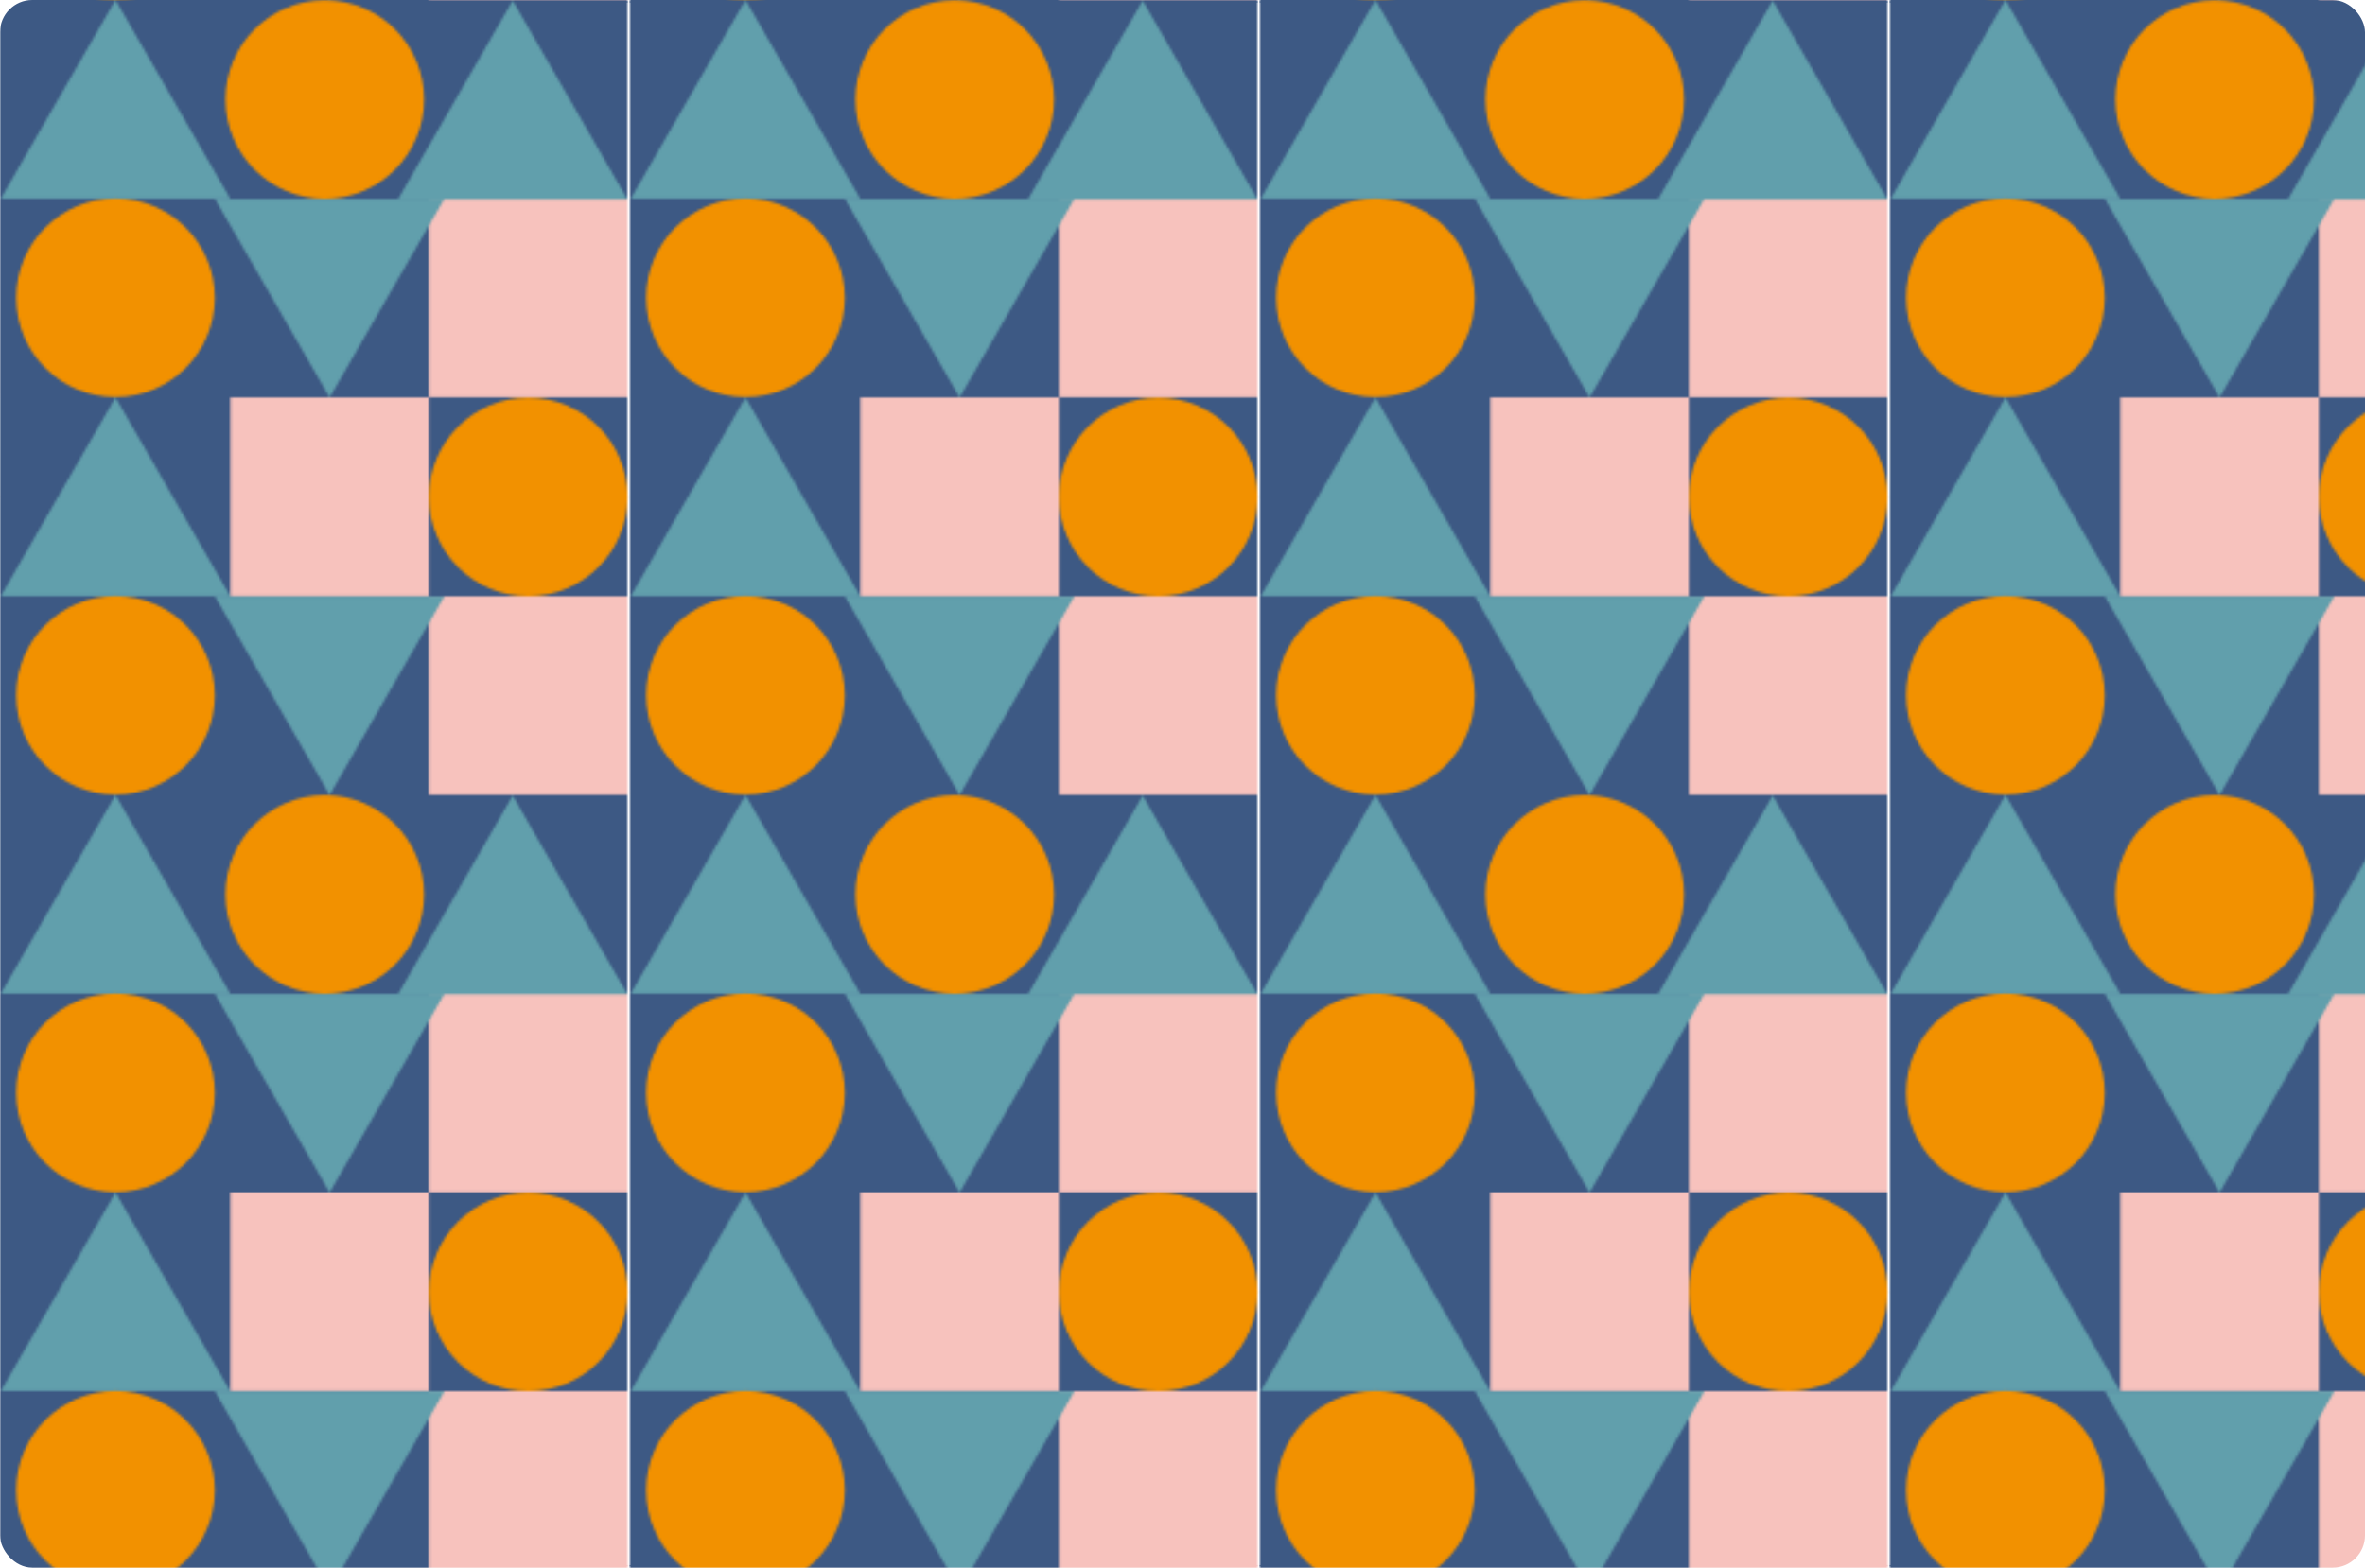 <svg xmlns="http://www.w3.org/2000/svg" xmlns:xlink="http://www.w3.org/1999/xlink" viewBox="0 0 916 607.36"><defs><style>.cls-1{fill:none;}.cls-2{fill:#3d5984;}.cls-3{fill:#f7c2bd;}.cls-4{fill:#619fac;}.cls-5{fill:#f29100;}.cls-6{stroke-miterlimit:10;fill:url(#Nuovo_pattern_5);stroke:url(#Nuovo_pattern_5);}</style><pattern id="Nuovo_pattern_5" data-name="Nuovo pattern 5" width="243.06" height="308" patternUnits="userSpaceOnUse" viewBox="0 0 243.06 308"><rect class="cls-1" width="243.06" height="308"/><rect class="cls-2" width="243" height="308"/><rect class="cls-3" x="89.22" y="154" width="76.92" height="76.92"/><polygon class="cls-4" points="44.74 230.92 0.33 230.92 22.53 192.46 44.74 154 66.94 192.46 89.15 230.92 44.74 230.92"/><circle class="cls-5" cx="204.6" cy="192.54" r="38.46"/><polygon class="cls-3" points="166.14 231 243.06 231 243.06 307.92 166.14 307.92 166.14 231"/><polygon class="cls-4" points="127.68 231.08 172.09 231.08 149.88 269.54 127.68 308 105.47 269.54 83.27 231.08 127.68 231.08"/><circle class="cls-5" cx="44.74" cy="269.38" r="38.46"/><polygon class="cls-4" points="44.74 76.92 0.33 76.92 22.53 38.46 44.74 0 66.94 38.46 89.15 76.92 44.74 76.92"/><circle class="cls-5" cx="125.8" cy="38.54" r="38.46"/><polygon class="cls-3" points="166.14 77 243.06 77 243.06 153.92 166.14 153.92 166.14 77"/><polygon class="cls-4" points="127.68 77.08 172.09 77.08 149.88 115.54 127.68 154 105.47 115.54 83.27 77.08 127.68 77.08"/><circle class="cls-5" cx="44.74" cy="115.38" r="38.46"/><polygon class="cls-4" points="198.58 77.17 154.17 77.17 176.38 38.71 198.58 0.25 220.78 38.71 242.99 77.17 198.58 77.17"/></pattern></defs><title>Risorsa 3</title><g id="Livello_2" data-name="Livello 2"><g id="Livello_1-2" data-name="Livello 1"><rect class="cls-6" x="0.5" y="0.5" width="915" height="606.36" rx="12"/></g></g></svg>